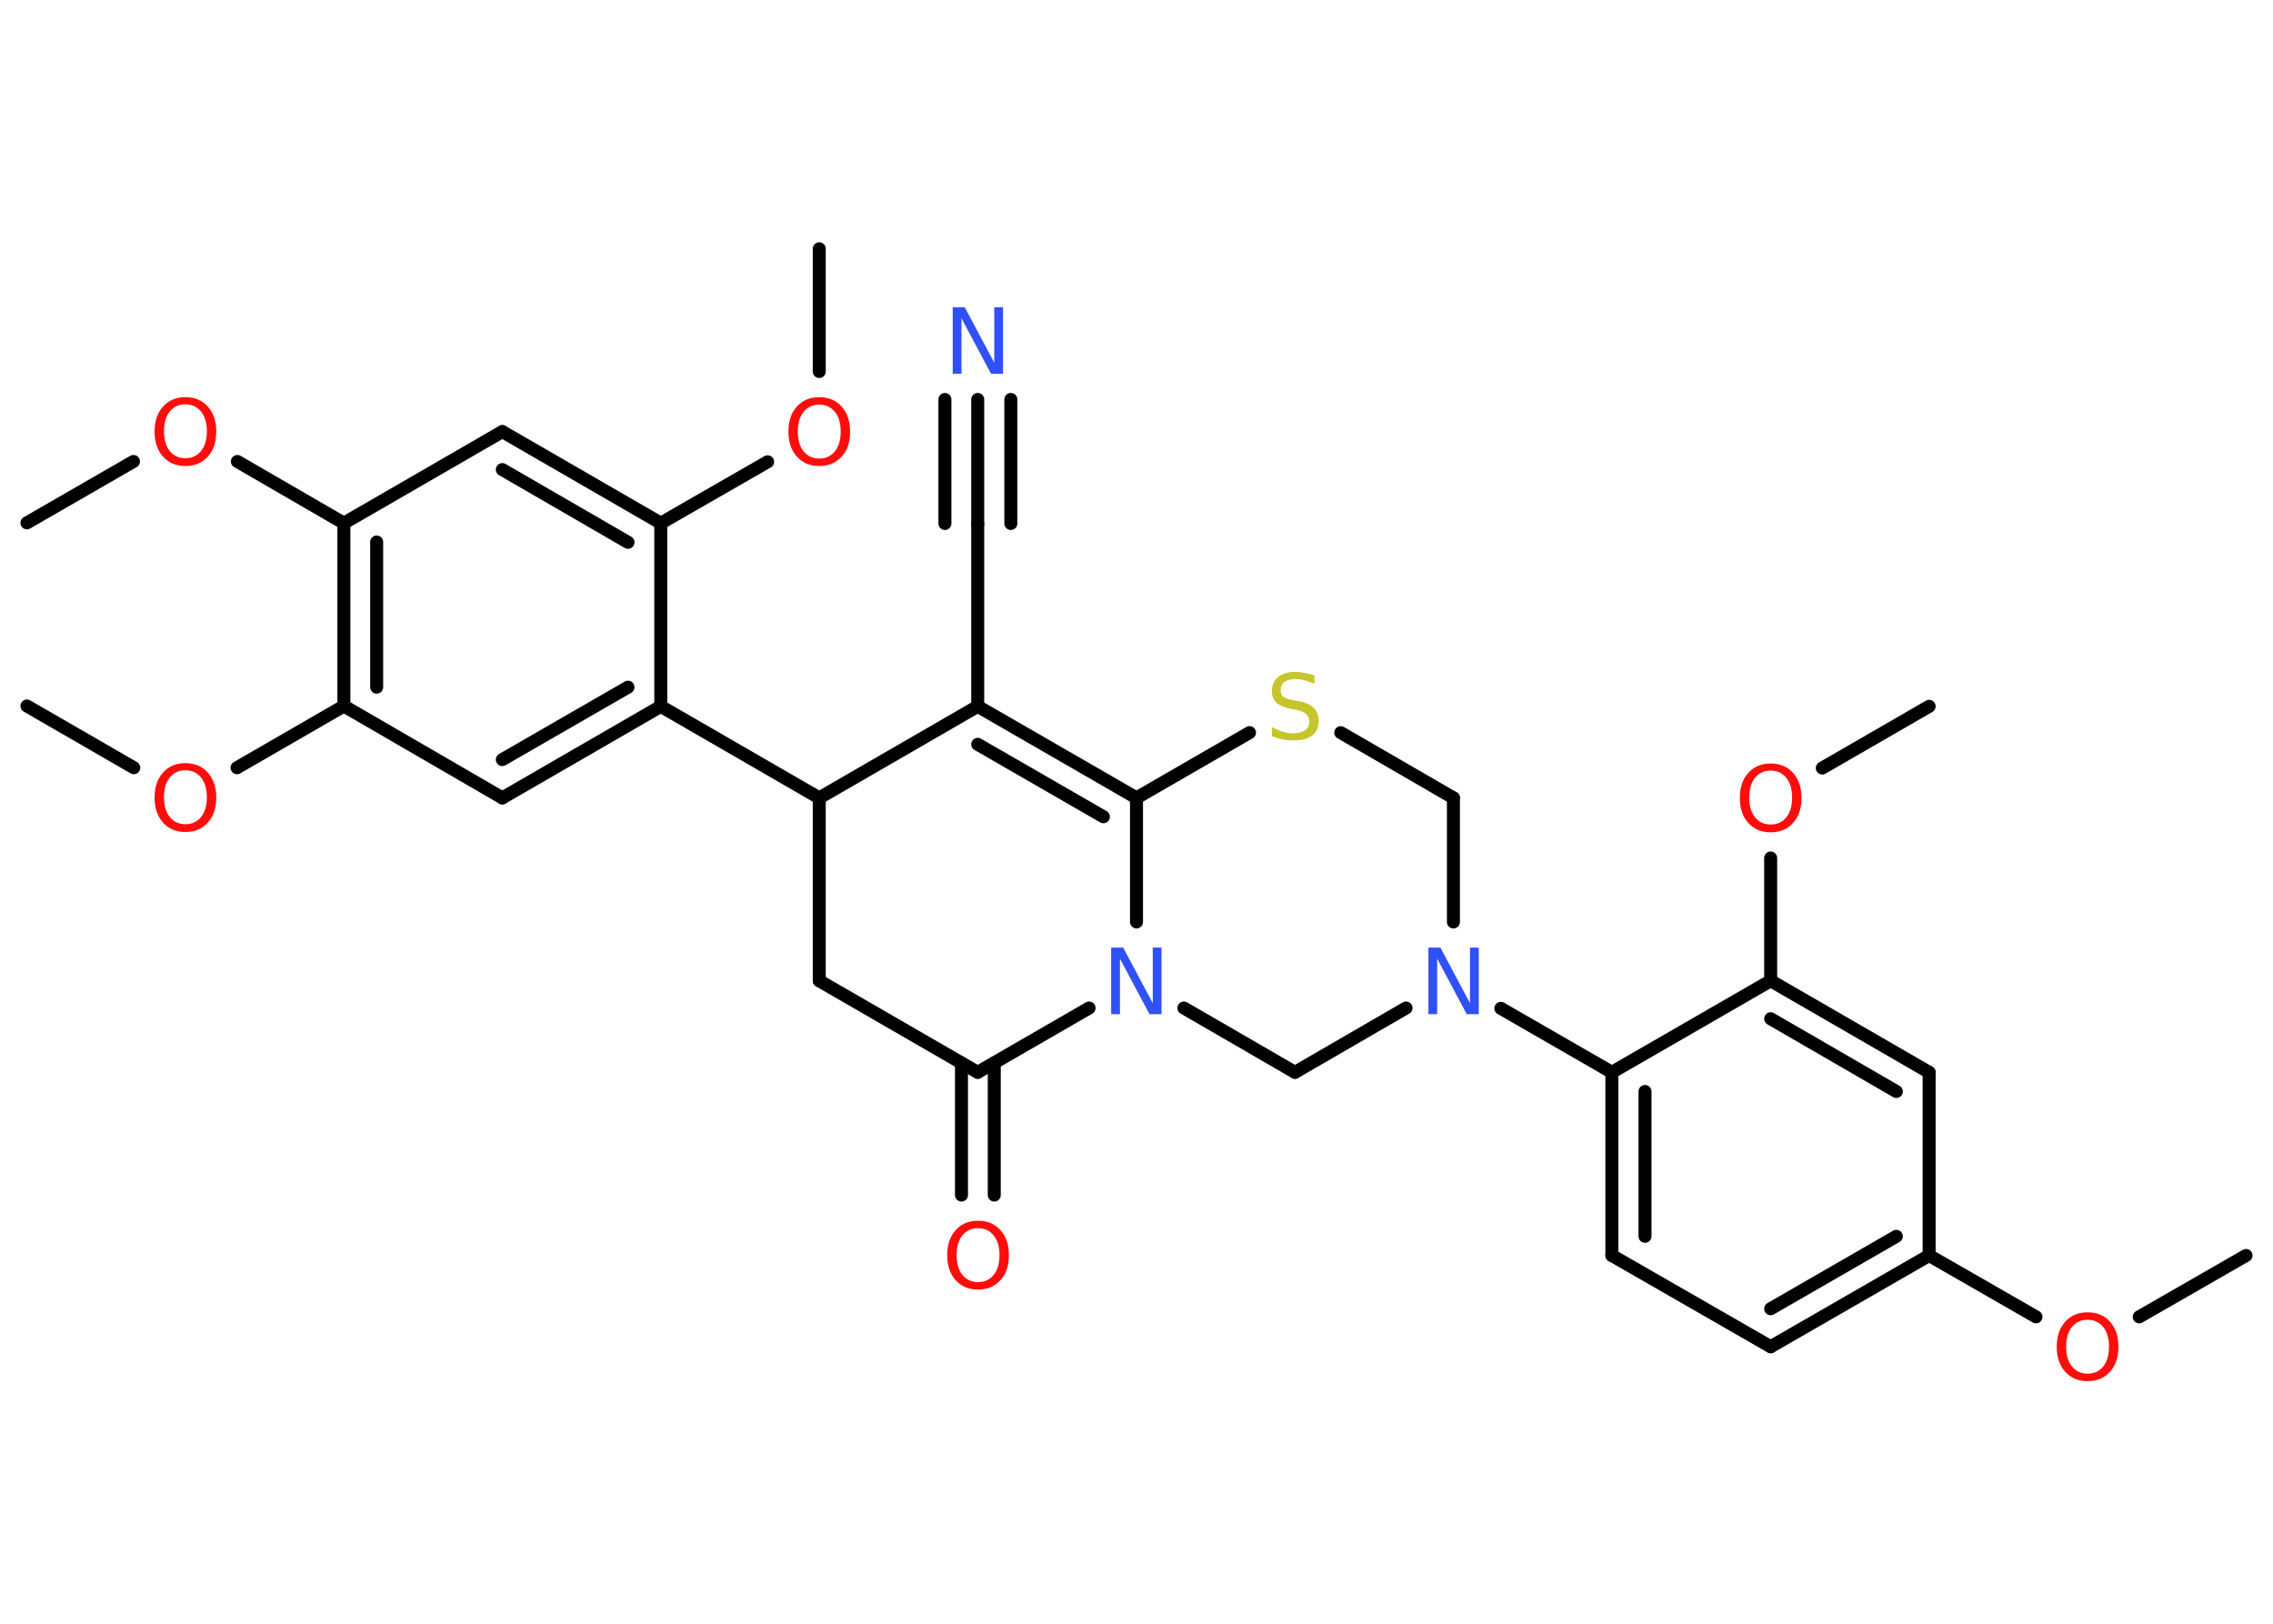 <?xml version='1.0' encoding='UTF-8'?>
<!DOCTYPE svg PUBLIC "-//W3C//DTD SVG 1.1//EN" "http://www.w3.org/Graphics/SVG/1.1/DTD/svg11.dtd">
<svg version='1.2' xmlns='http://www.w3.org/2000/svg' xmlns:xlink='http://www.w3.org/1999/xlink' width='70.0mm' height='50.0mm' viewBox='0 0 70.0 50.0'>
  <desc>Generated by the Chemistry Development Kit (http://github.com/cdk)</desc>
  <g stroke-linecap='round' stroke-linejoin='round' stroke='#000000' stroke-width='.4' fill='#FF0D0D'>
    <rect x='.0' y='.0' width='70.0' height='50.0' fill='#FFFFFF' stroke='none'/>
    <g id='mol1' class='mol'>
      <line id='mol1bnd1' class='bond' x1='69.17' y1='38.66' x2='65.88' y2='40.55'/>
      <line id='mol1bnd2' class='bond' x1='62.7' y1='40.55' x2='59.41' y2='38.66'/>
      <g id='mol1bnd3' class='bond'>
        <line x1='54.53' y1='41.47' x2='59.41' y2='38.66'/>
        <line x1='54.53' y1='40.3' x2='58.4' y2='38.07'/>
      </g>
      <line id='mol1bnd4' class='bond' x1='54.53' y1='41.47' x2='49.64' y2='38.66'/>
      <g id='mol1bnd5' class='bond'>
        <line x1='49.64' y1='33.02' x2='49.64' y2='38.66'/>
        <line x1='50.66' y1='33.61' x2='50.66' y2='38.07'/>
      </g>
      <line id='mol1bnd6' class='bond' x1='49.64' y1='33.02' x2='46.22' y2='31.05'/>
      <line id='mol1bnd7' class='bond' x1='44.76' y1='28.39' x2='44.76' y2='24.57'/>
      <line id='mol1bnd8' class='bond' x1='44.76' y1='24.57' x2='41.29' y2='22.56'/>
      <line id='mol1bnd9' class='bond' x1='38.48' y1='22.56' x2='35.0' y2='24.57'/>
      <g id='mol1bnd10' class='bond'>
        <line x1='35.0' y1='24.57' x2='30.11' y2='21.75'/>
        <line x1='33.98' y1='25.15' x2='30.11' y2='22.92'/>
      </g>
      <line id='mol1bnd11' class='bond' x1='30.11' y1='21.75' x2='30.11' y2='16.12'/>
      <g id='mol1bnd12' class='bond'>
        <line x1='30.11' y1='16.12' x2='30.11' y2='12.3'/>
        <line x1='29.1' y1='16.12' x2='29.1' y2='12.3'/>
        <line x1='31.13' y1='16.12' x2='31.13' y2='12.3'/>
      </g>
      <line id='mol1bnd13' class='bond' x1='30.11' y1='21.75' x2='25.23' y2='24.57'/>
      <line id='mol1bnd14' class='bond' x1='25.23' y1='24.57' x2='20.35' y2='21.75'/>
      <g id='mol1bnd15' class='bond'>
        <line x1='15.47' y1='24.57' x2='20.35' y2='21.75'/>
        <line x1='15.47' y1='23.39' x2='19.34' y2='21.16'/>
      </g>
      <line id='mol1bnd16' class='bond' x1='15.47' y1='24.57' x2='10.59' y2='21.74'/>
      <line id='mol1bnd17' class='bond' x1='10.59' y1='21.74' x2='7.3' y2='23.64'/>
      <line id='mol1bnd18' class='bond' x1='4.12' y1='23.64' x2='.83' y2='21.74'/>
      <g id='mol1bnd19' class='bond'>
        <line x1='10.59' y1='16.11' x2='10.59' y2='21.74'/>
        <line x1='11.6' y1='16.69' x2='11.6' y2='21.16'/>
      </g>
      <line id='mol1bnd20' class='bond' x1='10.59' y1='16.11' x2='7.31' y2='14.21'/>
      <line id='mol1bnd21' class='bond' x1='4.11' y1='14.21' x2='.83' y2='16.1'/>
      <line id='mol1bnd22' class='bond' x1='10.59' y1='16.11' x2='15.47' y2='13.29'/>
      <g id='mol1bnd23' class='bond'>
        <line x1='20.35' y1='16.11' x2='15.47' y2='13.29'/>
        <line x1='19.34' y1='16.7' x2='15.47' y2='14.46'/>
      </g>
      <line id='mol1bnd24' class='bond' x1='20.35' y1='21.75' x2='20.35' y2='16.11'/>
      <line id='mol1bnd25' class='bond' x1='20.35' y1='16.11' x2='23.64' y2='14.22'/>
      <line id='mol1bnd26' class='bond' x1='25.23' y1='11.44' x2='25.23' y2='7.66'/>
      <line id='mol1bnd27' class='bond' x1='25.23' y1='24.57' x2='25.23' y2='30.2'/>
      <line id='mol1bnd28' class='bond' x1='25.23' y1='30.2' x2='30.11' y2='33.02'/>
      <g id='mol1bnd29' class='bond'>
        <line x1='30.62' y1='32.73' x2='30.62' y2='36.8'/>
        <line x1='29.61' y1='32.73' x2='29.61' y2='36.8'/>
      </g>
      <line id='mol1bnd30' class='bond' x1='30.11' y1='33.02' x2='33.54' y2='31.04'/>
      <line id='mol1bnd31' class='bond' x1='35.0' y1='24.57' x2='35.0' y2='28.39'/>
      <line id='mol1bnd32' class='bond' x1='36.46' y1='31.04' x2='39.88' y2='33.02'/>
      <line id='mol1bnd33' class='bond' x1='43.3' y1='31.04' x2='39.88' y2='33.02'/>
      <line id='mol1bnd34' class='bond' x1='49.64' y1='33.02' x2='54.53' y2='30.2'/>
      <line id='mol1bnd35' class='bond' x1='54.53' y1='30.2' x2='54.53' y2='26.42'/>
      <line id='mol1bnd36' class='bond' x1='56.12' y1='23.65' x2='59.41' y2='21.75'/>
      <g id='mol1bnd37' class='bond'>
        <line x1='59.41' y1='33.02' x2='54.53' y2='30.2'/>
        <line x1='58.4' y1='33.61' x2='54.53' y2='31.37'/>
      </g>
      <line id='mol1bnd38' class='bond' x1='59.41' y1='38.66' x2='59.41' y2='33.02'/>
      <path id='mol1atm2' class='atom' d='M64.29 40.64q-.3 .0 -.48 .22q-.18 .22 -.18 .61q.0 .39 .18 .61q.18 .22 .48 .22q.3 .0 .48 -.22q.18 -.22 .18 -.61q.0 -.39 -.18 -.61q-.18 -.22 -.48 -.22zM64.29 40.41q.43 .0 .69 .29q.26 .29 .26 .77q.0 .49 -.26 .77q-.26 .29 -.69 .29q-.43 .0 -.69 -.29q-.26 -.29 -.26 -.77q.0 -.48 .26 -.77q.26 -.29 .69 -.29z' stroke='none'/>
      <path id='mol1atm7' class='atom' d='M43.99 29.18h.37l.91 1.71v-1.71h.27v2.05h-.37l-.91 -1.71v1.71h-.27v-2.05z' stroke='none' fill='#3050F8'/>
      <path id='mol1atm9' class='atom' d='M40.48 20.79v.27q-.16 -.07 -.3 -.11q-.14 -.04 -.27 -.04q-.23 .0 -.35 .09q-.12 .09 -.12 .25q.0 .13 .08 .2q.08 .07 .31 .11l.17 .03q.31 .06 .46 .21q.15 .15 .15 .4q.0 .3 -.2 .45q-.2 .15 -.59 .15q-.15 .0 -.31 -.03q-.16 -.03 -.34 -.1v-.28q.17 .09 .33 .14q.16 .05 .32 .05q.24 .0 .37 -.09q.13 -.09 .13 -.26q.0 -.15 -.09 -.24q-.09 -.08 -.3 -.13l-.17 -.03q-.31 -.06 -.45 -.19q-.14 -.13 -.14 -.36q.0 -.27 .19 -.43q.19 -.16 .53 -.16q.14 .0 .29 .03q.15 .03 .31 .08z' stroke='none' fill='#C6C62C'/>
      <path id='mol1atm13' class='atom' d='M29.34 9.46h.37l.91 1.71v-1.71h.27v2.05h-.37l-.91 -1.71v1.71h-.27v-2.05z' stroke='none' fill='#3050F8'/>
      <path id='mol1atm18' class='atom' d='M5.71 23.72q-.3 .0 -.48 .22q-.18 .22 -.18 .61q.0 .39 .18 .61q.18 .22 .48 .22q.3 .0 .48 -.22q.18 -.22 .18 -.61q.0 -.39 -.18 -.61q-.18 -.22 -.48 -.22zM5.71 23.5q.43 .0 .69 .29q.26 .29 .26 .77q.0 .49 -.26 .77q-.26 .29 -.69 .29q-.43 .0 -.69 -.29q-.26 -.29 -.26 -.77q.0 -.48 .26 -.77q.26 -.29 .69 -.29z' stroke='none'/>
      <path id='mol1atm21' class='atom' d='M5.71 12.45q-.3 .0 -.48 .22q-.18 .22 -.18 .61q.0 .39 .18 .61q.18 .22 .48 .22q.3 .0 .48 -.22q.18 -.22 .18 -.61q.0 -.39 -.18 -.61q-.18 -.22 -.48 -.22zM5.71 12.23q.43 .0 .69 .29q.26 .29 .26 .77q.0 .49 -.26 .77q-.26 .29 -.69 .29q-.43 .0 -.69 -.29q-.26 -.29 -.26 -.77q.0 -.48 .26 -.77q.26 -.29 .69 -.29z' stroke='none'/>
      <path id='mol1atm25' class='atom' d='M25.23 12.46q-.3 .0 -.48 .22q-.18 .22 -.18 .61q.0 .39 .18 .61q.18 .22 .48 .22q.3 .0 .48 -.22q.18 -.22 .18 -.61q.0 -.39 -.18 -.61q-.18 -.22 -.48 -.22zM25.23 12.23q.43 .0 .69 .29q.26 .29 .26 .77q.0 .49 -.26 .77q-.26 .29 -.69 .29q-.43 .0 -.69 -.29q-.26 -.29 -.26 -.77q.0 -.48 .26 -.77q.26 -.29 .69 -.29z' stroke='none'/>
      <path id='mol1atm29' class='atom' d='M30.12 37.82q-.3 .0 -.48 .22q-.18 .22 -.18 .61q.0 .39 .18 .61q.18 .22 .48 .22q.3 .0 .48 -.22q.18 -.22 .18 -.61q.0 -.39 -.18 -.61q-.18 -.22 -.48 -.22zM30.12 37.59q.43 .0 .69 .29q.26 .29 .26 .77q.0 .49 -.26 .77q-.26 .29 -.69 .29q-.43 .0 -.69 -.29q-.26 -.29 -.26 -.77q.0 -.48 .26 -.77q.26 -.29 .69 -.29z' stroke='none'/>
      <path id='mol1atm30' class='atom' d='M34.22 29.18h.37l.91 1.71v-1.71h.27v2.05h-.37l-.91 -1.71v1.71h-.27v-2.05z' stroke='none' fill='#3050F8'/>
      <path id='mol1atm33' class='atom' d='M54.53 23.73q-.3 .0 -.48 .22q-.18 .22 -.18 .61q.0 .39 .18 .61q.18 .22 .48 .22q.3 .0 .48 -.22q.18 -.22 .18 -.61q.0 -.39 -.18 -.61q-.18 -.22 -.48 -.22zM54.53 23.51q.43 .0 .69 .29q.26 .29 .26 .77q.0 .49 -.26 .77q-.26 .29 -.69 .29q-.43 .0 -.69 -.29q-.26 -.29 -.26 -.77q.0 -.48 .26 -.77q.26 -.29 .69 -.29z' stroke='none'/>
    </g>
  </g>
</svg>
